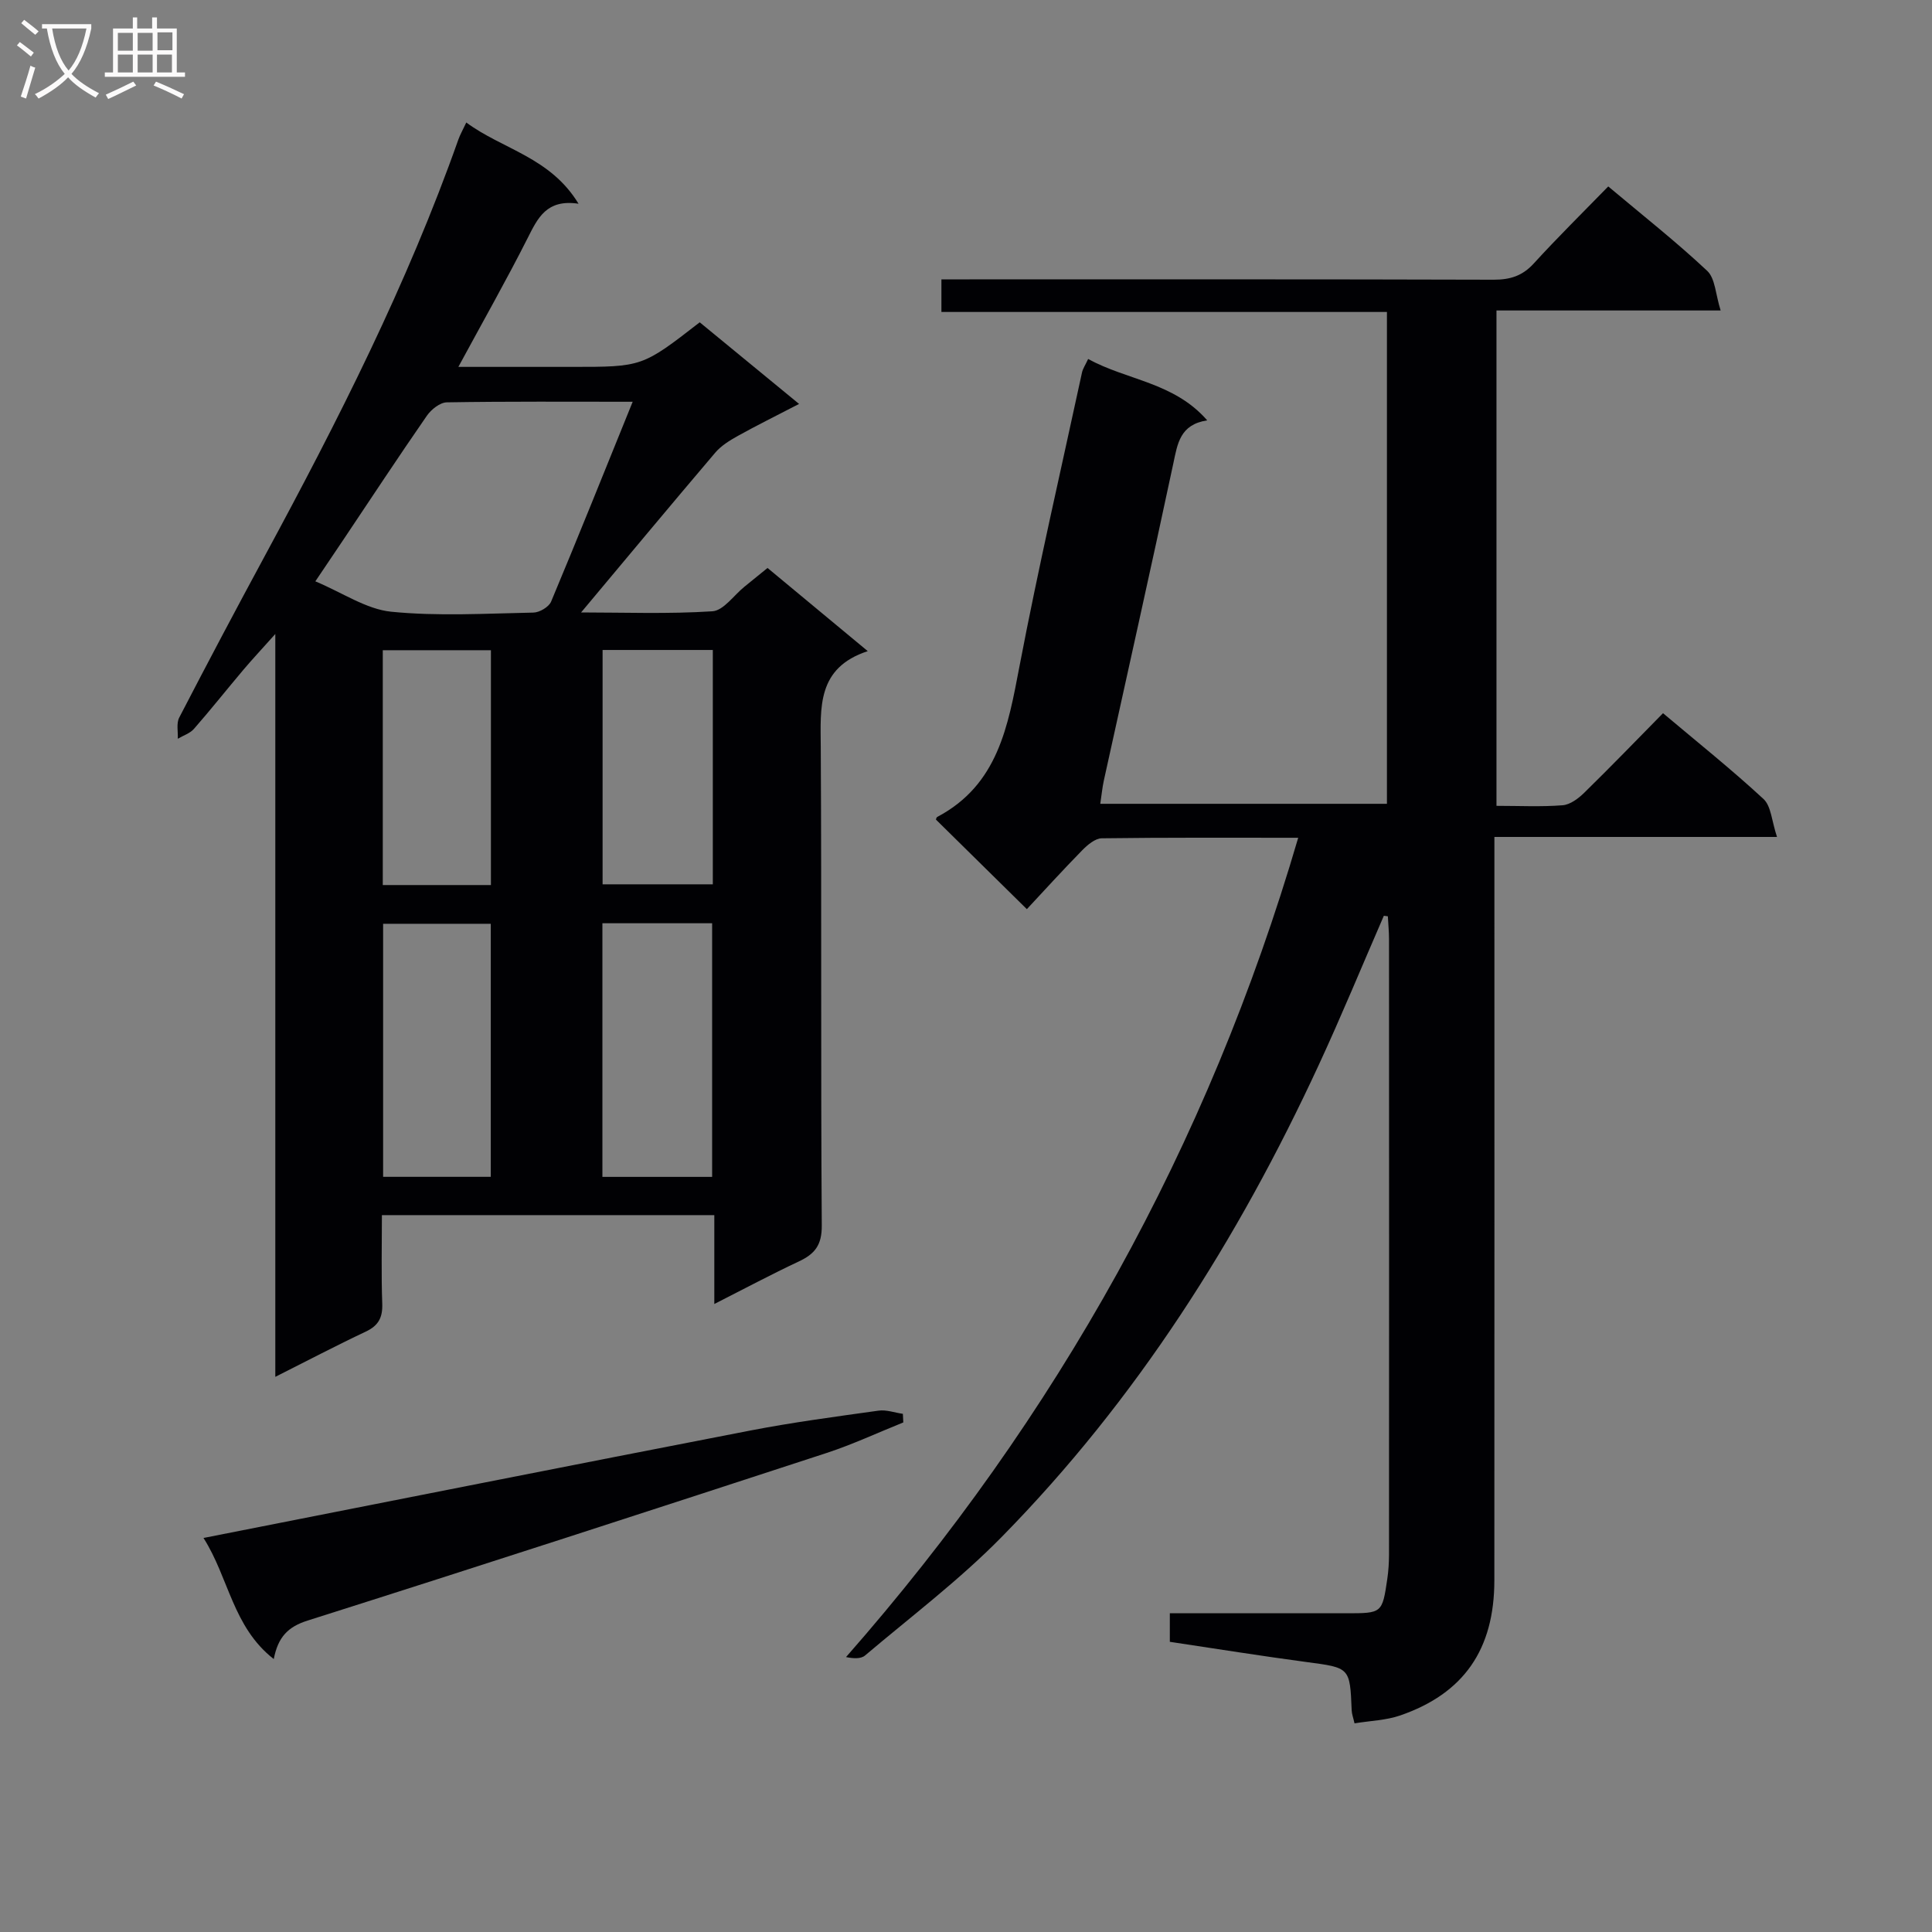 <svg enable-background="new 0 0 400 400" viewBox="0 0 400 400" xmlns="http://www.w3.org/2000/svg"><rect x="0" y="0" width="400" height="400" fill="#808080" stroke="none"/><g fill="#010104"><path d="m286.51 189.6c-4.49 10.32-8.77 20.73-13.5 30.94-16.68 36.05-37.71 69.27-65.65 97.7-8.71 8.87-18.74 16.45-28.26 24.51-.86.73-2.42.64-3.94.33 43.67-49.7 74.92-105.76 93.62-169.63-14.08 0-27.37-.07-40.67.11-1.38.02-2.96 1.37-4.06 2.49-4.06 4.14-7.96 8.44-11.45 12.18-6.72-6.62-12.73-12.54-18.82-18.54 0 0 .06-.44.28-.56 12.57-6.65 14.64-18.77 17.01-31.17 3.89-20.37 8.57-40.58 12.95-60.85.16-.76.64-1.44 1.27-2.79 8.04 4.43 17.74 4.79 24.65 12.71-5.65.87-6.14 4.81-7.02 8.94-4.66 21.9-9.58 43.75-14.38 65.62-.32 1.44-.45 2.92-.74 4.83h59.35c0-33.6 0-67.34 0-101.83-30.58 0-61.27 0-92.24 0 0-2.51 0-4.27 0-6.75h5.85c36.16 0 72.32-.04 108.48.07 3.42.01 5.97-.79 8.32-3.37 4.93-5.4 10.15-10.54 15.41-15.94 7.18 6.03 14.1 11.48 20.49 17.48 1.67 1.57 1.72 4.86 2.78 8.2-16.17 0-31.08 0-46.41 0v102.56c4.76 0 9.25.23 13.69-.12 1.57-.12 3.28-1.41 4.49-2.6 5.47-5.35 10.79-10.86 16.3-16.46 7.19 6.06 14.22 11.67 20.8 17.76 1.6 1.48 1.7 4.57 2.8 7.86-20.01 0-38.89 0-58.51 0v6.45c0 49.16.02 98.31-.01 147.47-.01 14.29-6.31 23.41-19.5 27.97-2.91 1-6.14 1.09-9.45 1.63-.26-1.16-.56-1.92-.59-2.69-.36-8.92-.36-8.81-9.4-10.01-9.36-1.25-18.68-2.75-28.25-4.18 0-1.94 0-3.68 0-5.91h36.54c7.41 0 7.44 0 8.49-7.15.24-1.64.34-3.31.35-4.96.02-42.49.02-84.98 0-127.47 0-1.57-.16-3.15-.24-4.72-.28-.05-.55-.08-.83-.11z"/><path d="m165.44 83.63c-4.76 2.47-8.76 4.44-12.66 6.61-1.69.94-3.46 2.03-4.69 3.47-9.25 10.88-18.38 21.86-27.78 33.09 8.85 0 18.05.35 27.18-.24 2.31-.15 4.42-3.29 6.62-5.07 1.53-1.24 3.05-2.49 4.8-3.9 6.79 5.63 13.41 11.13 20.75 17.22-10.57 3.47-9.78 11.66-9.73 19.96.19 32.98-.02 65.97.21 98.96.03 4.07-1.45 5.89-4.75 7.44-5.68 2.66-11.21 5.62-17.5 8.81 0-6.54 0-12.29 0-18.4-23.02 0-45.57 0-68.82 0 0 6.14-.15 12.25.07 18.34.1 2.88-.79 4.54-3.42 5.78-6.13 2.89-12.13 6.05-18.72 9.36 0-51.05 0-101.58 0-153.8-2.86 3.2-4.78 5.25-6.59 7.39-3.44 4.07-6.75 8.25-10.25 12.25-.82.94-2.22 1.38-3.35 2.05.07-1.47-.32-3.18.29-4.37 5.81-11.22 11.72-22.38 17.73-33.49 15.1-27.94 29.47-56.21 40.08-86.23.33-.93.83-1.8 1.63-3.5 7.49 5.56 17.37 7.16 23.24 16.82-6.64-1-8.44 2.97-10.55 7.14-4.41 8.73-9.25 17.25-14.33 26.64h13.05 10.5c14.52 0 14.52 0 26.42-9.23 6.48 5.32 13.09 10.75 20.57 16.9zm-34.45-.45c-13.22 0-25.85-.09-38.47.12-1.42.02-3.24 1.47-4.14 2.77-5.87 8.47-11.54 17.09-17.28 25.66-1.8 2.69-3.62 5.37-5.81 8.63 5.68 2.38 10.55 5.77 15.7 6.29 9.73.97 19.62.37 29.44.18 1.27-.02 3.2-1.16 3.67-2.27 5.64-13.46 11.06-27.01 16.89-41.38zm-6.27 107.97v52.51h22.72c0-17.65 0-35.02 0-52.51-7.68 0-14.99 0-22.72 0zm-45.4 52.5h22.29c0-17.62 0-34.96 0-52.39-7.57 0-14.8 0-22.29 0zm68.26-109.08c-7.97 0-15.34 0-22.82 0v48.52h22.82c0-16.41 0-32.32 0-48.52zm-45.94 48.67c0-16.41 0-32.47 0-48.62-7.65 0-14.99 0-22.39 0v48.62z"/><path d="m42.13 318.42c38.36-7.55 75.76-14.99 113.19-22.24 8.79-1.7 17.69-2.88 26.57-4.12 1.62-.23 3.35.42 5.04.66.03.59.06 1.19.09 1.78-5.28 2.12-10.45 4.54-15.84 6.31-35.79 11.69-71.6 23.34-107.49 34.71-4.08 1.29-6.13 3.42-7.01 7.97-8.51-6.64-9.29-16.82-14.55-25.07z"/></g><path d="m6.4 11.7c-1-.8-1.9-1.6-2.9-2.3l.6-.7c.9.7 1.9 1.4 2.9 2.2zm-2.1 8.3c.7-2.1 1.4-4.2 2-6.4.2.1.6.3 1 .4-.7 2.3-1.3 4.4-1.9 6.4zm3-12.8c-1.1-.9-2.1-1.7-2.9-2.4l.6-.7c1 .8 2 1.5 3 2.4zm1.4-1.3v-.9h10.2v.9c-.9 4.2-2.3 7.3-4.1 9.4 1.3 1.4 3.2 2.7 5.7 4-.2.2-.4.5-.7.9-2.5-1.4-4.4-2.7-5.7-4.2-1.4 1.5-3.5 3-6.1 4.4 0 0 0 0-.1-.1-.3-.4-.5-.7-.7-.8 2.7-1.3 4.7-2.8 6.2-4.2-1.8-2.2-3-5.3-3.7-9.4zm9.2 0h-7.1c.6 3.8 1.7 6.7 3.4 8.7 1.7-2 2.9-4.8 3.7-8.7z" fill="#fbfafa"/><path d="m31.6 3.6h.9v2.3h4.1v9.1h1.7v.9h-16.6v-.9h1.7v-9.1h4.1v-2.3h.9v2.3h3.1v-2.3zm-4 13.3.6.8c-1.9.9-3.8 1.9-5.8 2.8-.2-.3-.3-.6-.5-.9 2-.9 3.9-1.8 5.7-2.7zm-3.2-10.1v3.7h3.1v-3.7zm0 4.5v3.7h3.1v-3.7zm4.1-4.5v3.7h3.1v-3.7zm0 4.5v3.7h3.1v-3.7zm9.1 9.1c-2.1-1.1-4.1-2-5.8-2.7l.5-.8c2.2.9 4.1 1.8 5.8 2.6zm-1.9-13.7h-3.1v3.7h3.1v-3.6zm-3.2 4.6v3.7h3.1v-3.7z" fill="#fbfafa"/></svg>